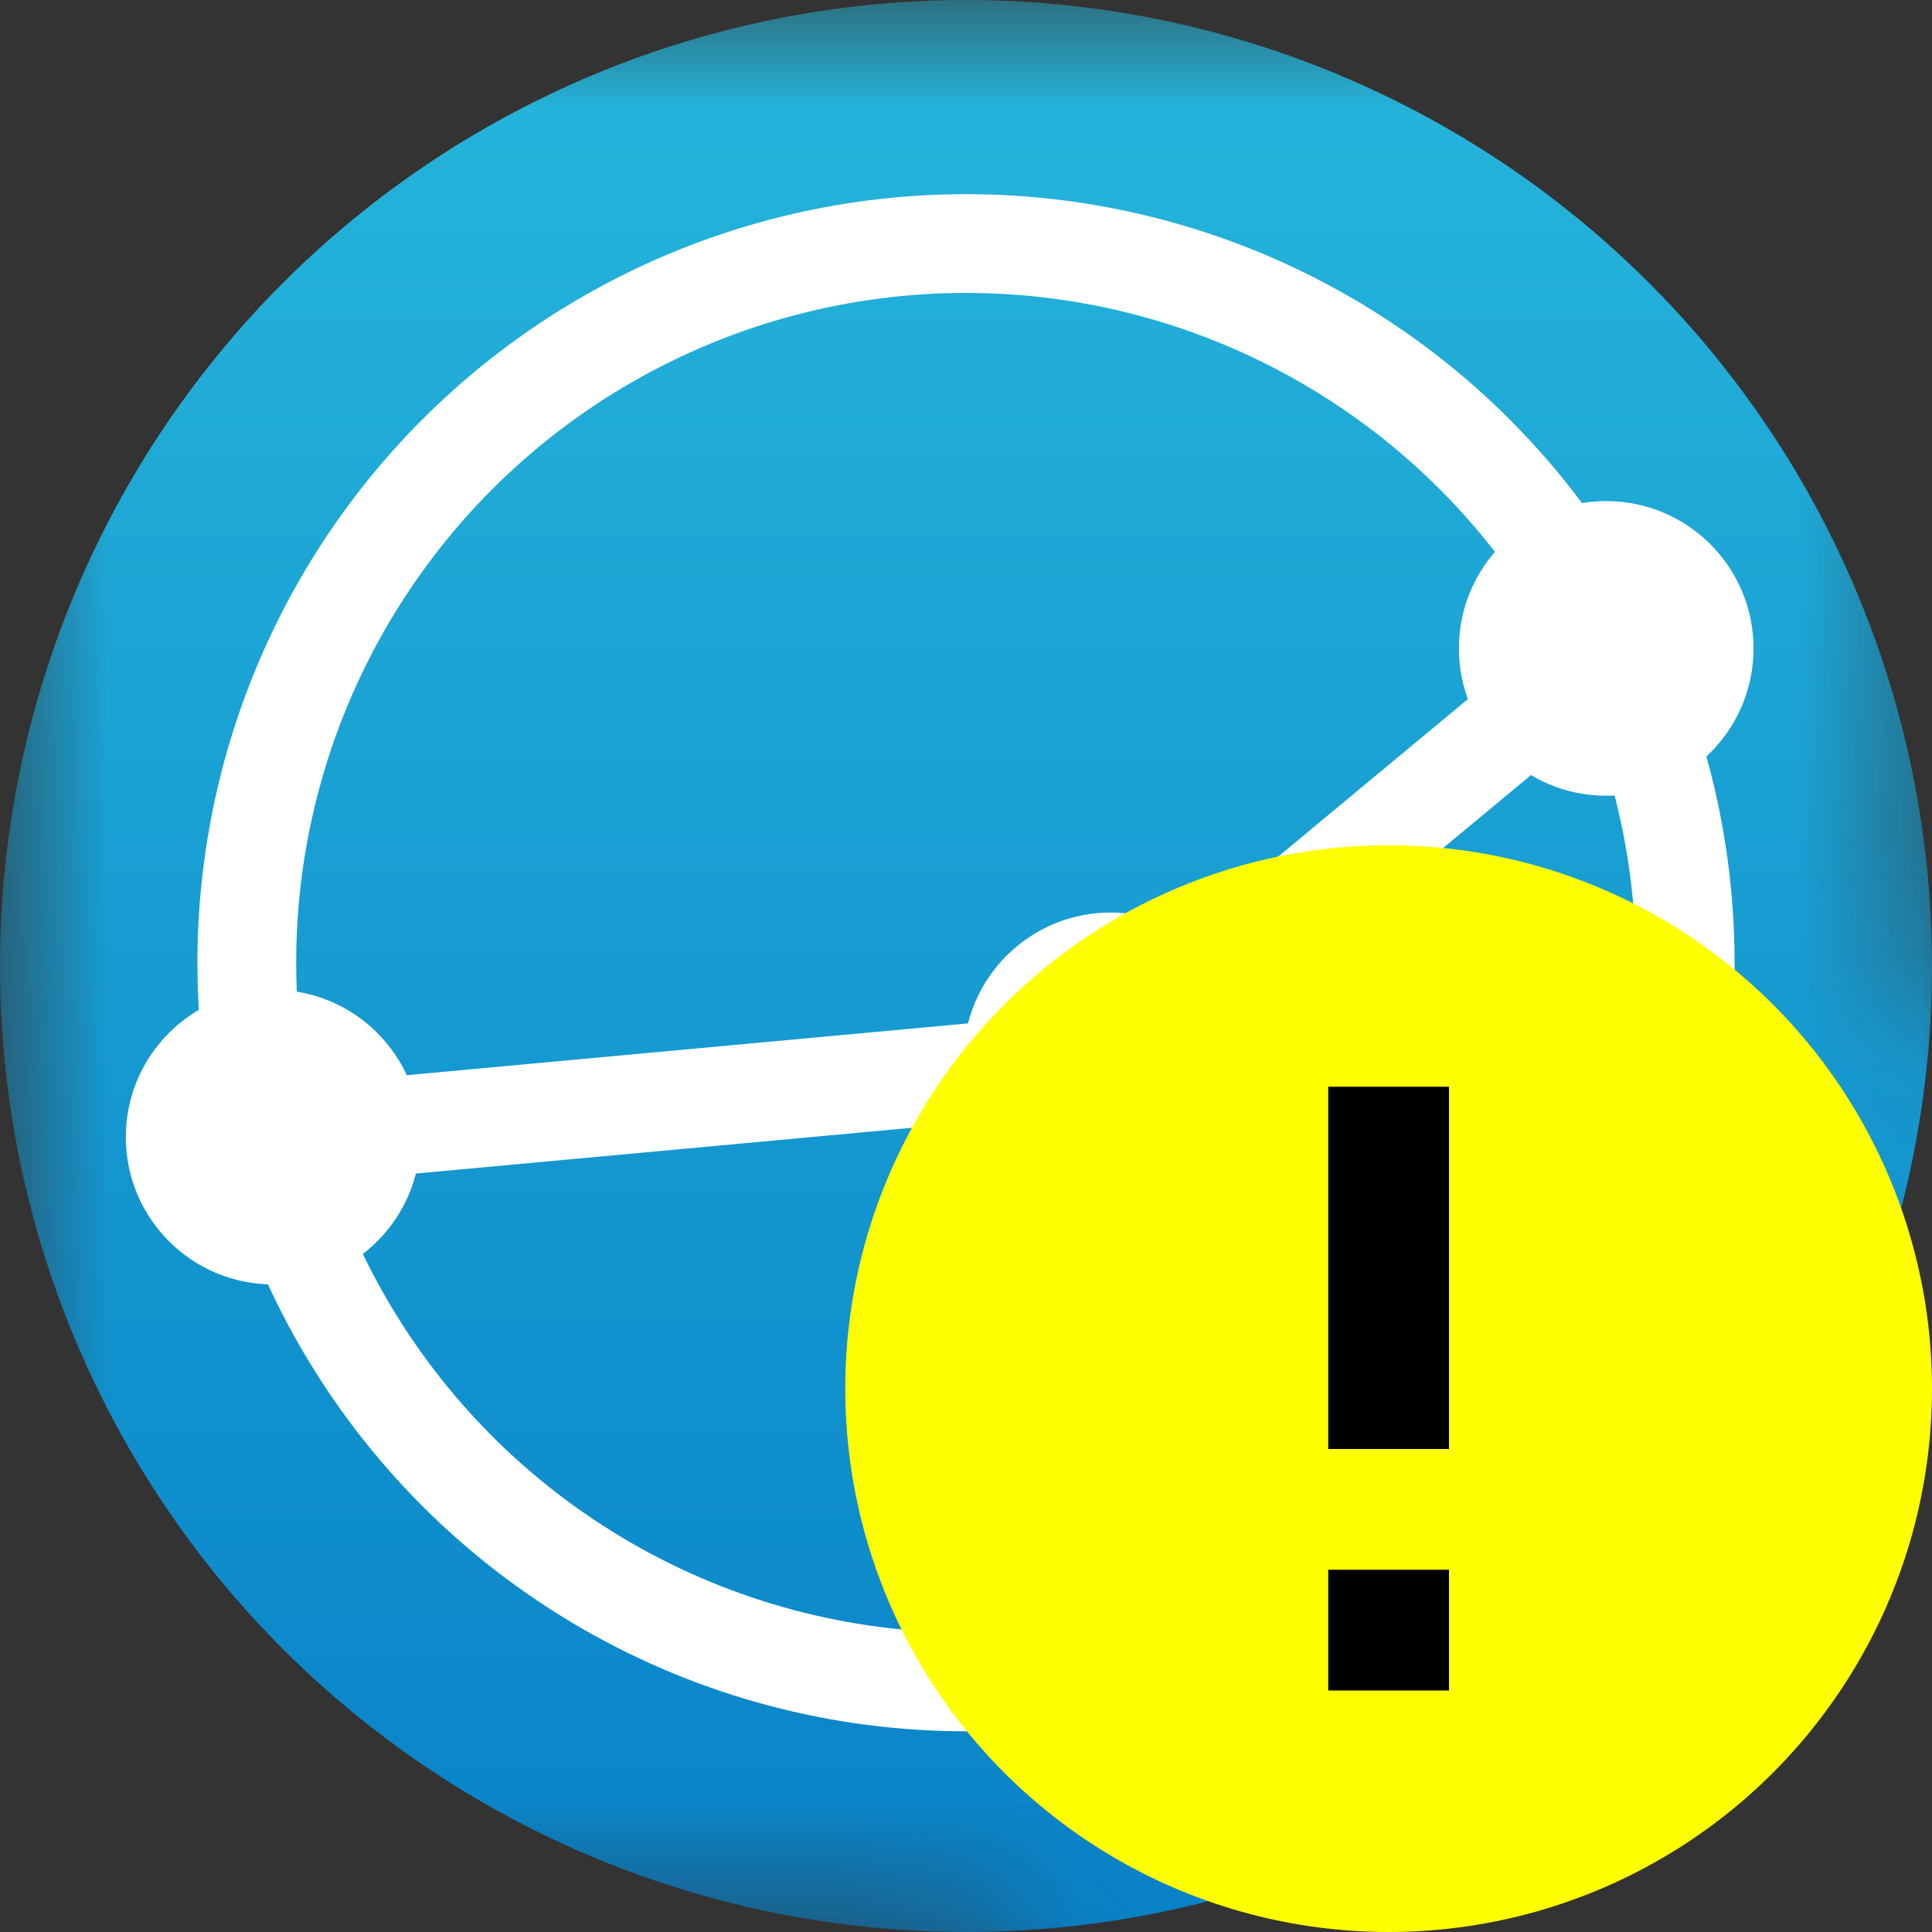 <?xml version="1.0" encoding="UTF-8"?>
<svg xmlns:svg="http://www.w3.org/2000/svg" xmlns="http://www.w3.org/2000/svg" viewBox="0 0 16 16">
    <rect x="0" y="0" width="16" height="16" fill="#333333" stroke="none"/>
    <defs>
        <linearGradient id="grad" gradientUnits="userSpaceOnUse" x1="8" y1="0" x2="8" y2="16">
            <stop offset="0" style="stop-color:#26B6DB"/>
            <stop offset="1" style="stop-color:#0882C8"/>
        </linearGradient>
        <mask id="bitemask" maskUnits="userSpaceOnUse">
            <g>
                <rect x="0" y="0" width="16" height="16" style="fill:#ffffff"/>
                <circle cx="11.5" cy="11.5" r="5.5" style="fill:#000000"/>
            </g>
        </mask>
    </defs>
    <g id="syncthing-logo" mask="url(#bitemask)">
        <circle id="outer" cx="8" cy="8" r="8" style="fill:url(#grad)"/>
        <circle id="inner" cx="8" cy="7.973" r="5.956" style="fill:none;stroke:#ffffff;stroke-width:0.818"/>
        <line id="arm-l" x1="9.199" y1="8.777" x2="2.262" y2="9.417" style="stroke:#ffffff;stroke-width:0.818"/>
        <line id="arm-tr" x1="9.199" y1="8.777" x2="13.302" y2="5.37" style="stroke:#ffffff;stroke-width:0.818"/>
        <line id="arm-br" x1="9.199" y1="8.777" x2="11.789" y2="12.511" style="stroke:#ffffff;stroke-width:0.818"/>
        <circle id="node-c" cx="9.199" cy="8.777" r="1.22" style="fill:#ffffff"/>
        <circle id="node-l" cx="2.262" cy="9.417" r="1.22" style="fill:#ffffff"/>
        <circle id="node-tr" cx="13.302" cy="5.37" r="1.22" style="fill:#ffffff"/>
        <circle id="node-br" cx="11.789" cy="12.511" r="1.22" style="fill:#ffffff"/>
    </g>
    <circle cx="11.5" cy="11.5" r="4.5" style="fill:#FFFF00"/>
    <g>
        <rect x="11" y="9" width="1" height="3" style="fill:#000000"/>
        <rect x="11" y="13" width="1" height="1" style="fill:#000000"/>
    </g>
</svg>